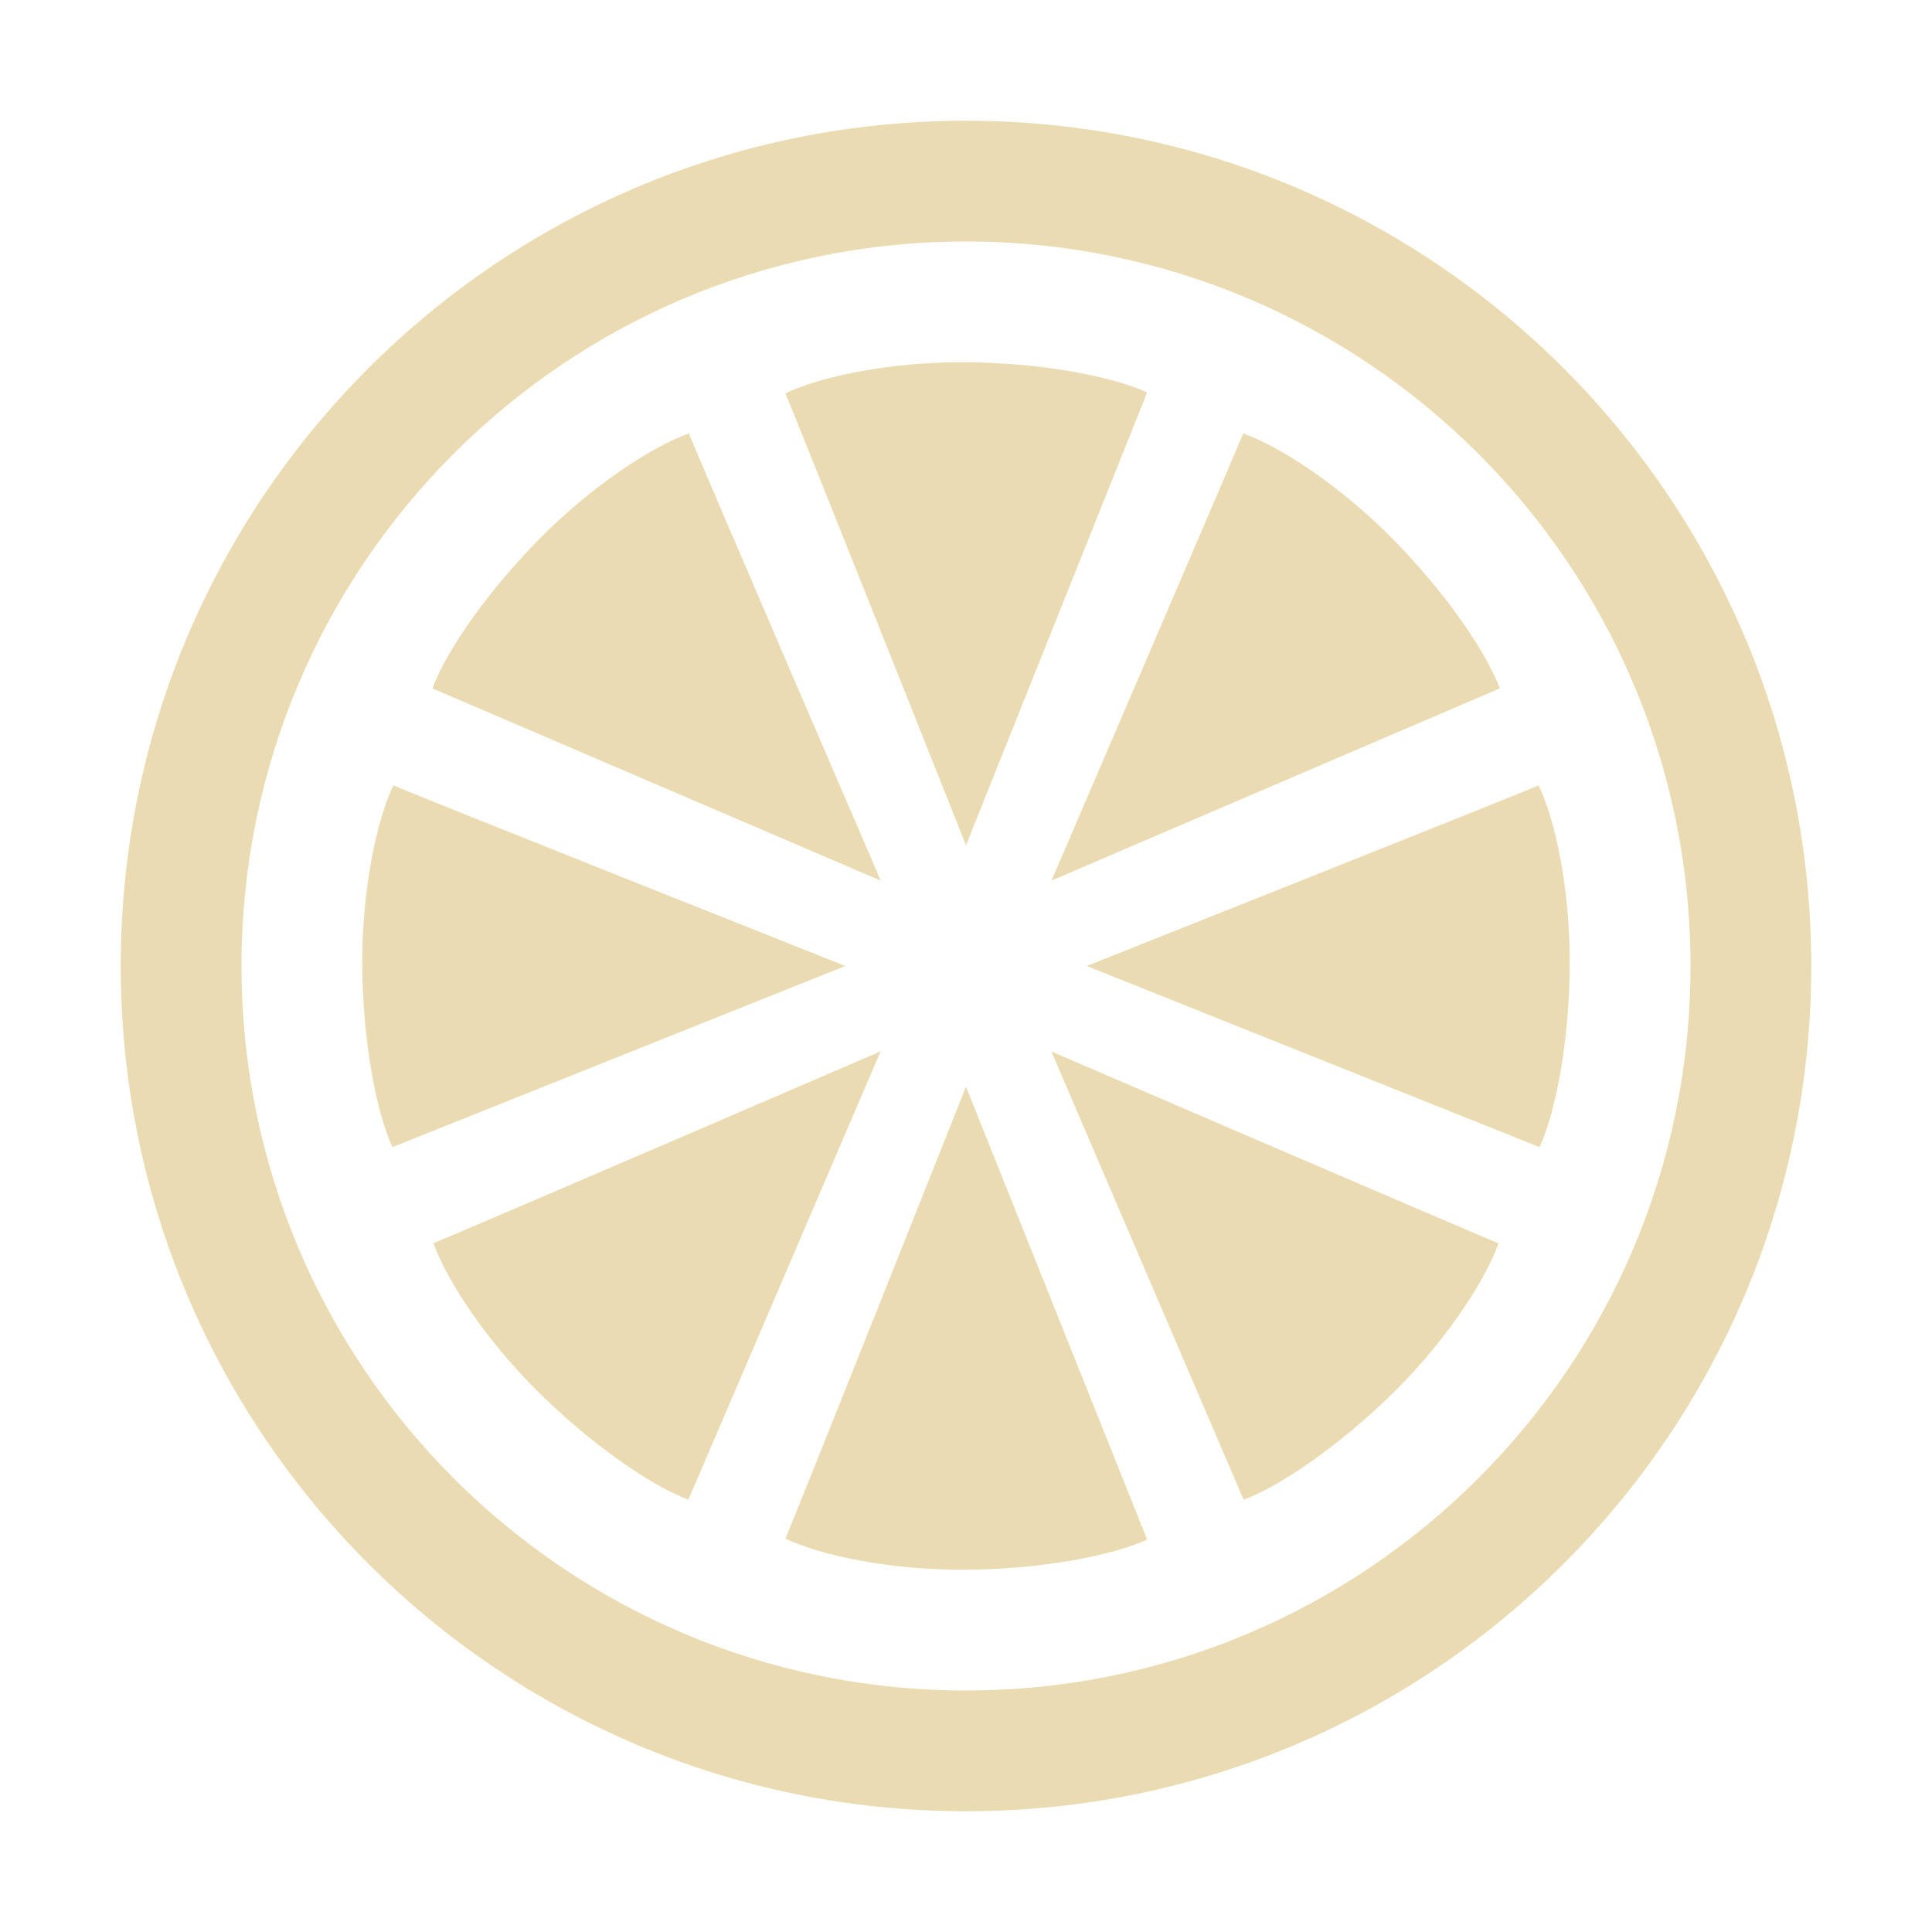 <svg width="16" height="16" version="1.1" xmlns="http://www.w3.org/2000/svg">
  <defs>
    <style id="current-color-scheme" type="text/css">.ColorScheme-Text { color:#ebdbb2; } .ColorScheme-Highlight { color:#458588; }</style>
  </defs>
  <path class="ColorScheme-Text" d="m8 1c-3.866 2e-7 -7 3.134-7 7 1e-7 3.866 3.134 7 7 7s7-3.134 7-7-3.134-7-7-7zm0 1c3.314-1e-7 6 2.686 6 6s-2.686 6-6 6-6-2.686-6-6 2.686-6 6-6zm-0.014 1c-0.621-0.003-1.201 0.121-1.482 0.258 0.056 0.121 1.496 3.742 1.496 3.742l1.5-3.75c-0.297-0.137-0.891-0.247-1.514-0.25zm-1.482 0.258c-1.82e-4 -3.904e-4 -0.004-0.007-0.004-0.008-5e-4 -0.002 5e-4 0.012 0 0.01 0.001-5.764e-4 0.003-0.001 0.004-0.002zm-0.803 0.322c9e-5 2.636e-4 0.004 0.009 0.004 0.01 0.001-4.316e-4 0.003-0.002 0.004-0.002 0.002 0.002-0.009-0.01-0.008-0.008zm0.004 0.01c-0.295 0.103-0.793 0.424-1.23 0.865-0.439 0.443-0.781 0.939-0.894 1.246l3.713 1.592s-1.545-3.582-1.588-3.703zm3.002 3.703 3.713-1.592c-0.113-0.307-0.456-0.803-0.894-1.246-0.437-0.441-0.935-0.762-1.23-0.865 0.003 0-1.588 3.703-1.588 3.703zm-5.457-0.793c2.08e-4 1e-4 0.008 0.004 0.008 0.004 5.76e-4 -0.001 0.001-0.003 2e-3 -0.004 0.002 5e-4 -0.012-5e-4 -0.01 0zm0.008 0.004c-0.136 0.282-0.261 0.862-0.258 1.482 0.003 0.623 0.113 1.216 0.25 1.514l3.75-1.5s-3.629-1.443-3.742-1.496zm9.482-0.004c5.77e-4 0.001 0.001 0.003 2e-3 0.004 2.38e-4 -1.13e-4 0.008-0.004 0.008-0.004 2e-3 -5e-4 -0.012 5e-4 -0.01 0zm2e-3 0.004c-0.113 0.053-3.742 1.496-3.742 1.496l3.75 1.5c0.137-0.297 0.247-0.891 0.25-1.514 3e-3 -0.621-0.121-1.2-0.258-1.482zm-5.449 2.203s-3.582 1.544-3.703 1.588c0.103 0.295 0.424 0.793 0.865 1.23 0.443 0.439 0.939 0.781 1.246 0.894zm-3.703 1.588c-4.37e-4 -0.001-0.002-0.003-2e-3 -0.004 0.002-1e-3 -0.01 0.01-0.008 0.008 2.63e-4 -9.2e-5 0.009-0.004 0.01-0.004zm5.117-1.588 1.592 3.713c0.307-0.113 0.804-0.456 1.248-0.894 0.441-0.437 0.76-0.935 0.863-1.23-0.12-0.044-3.703-1.588-3.703-1.588zm3.703 1.588c3.08e-4 1.11e-4 0.009 0.004 0.01 0.004 2e-3 2e-3 -0.01-0.009-0.008-0.008-4.33e-4 0.001-0.002 0.003-0.002 0.004zm-4.41-1.295s-1.443 3.629-1.496 3.742c0.282 0.136 0.862 0.261 1.482 0.258 0.623-3e-3 1.216-0.113 1.514-0.25z" fill="currentColor"/>
</svg>
